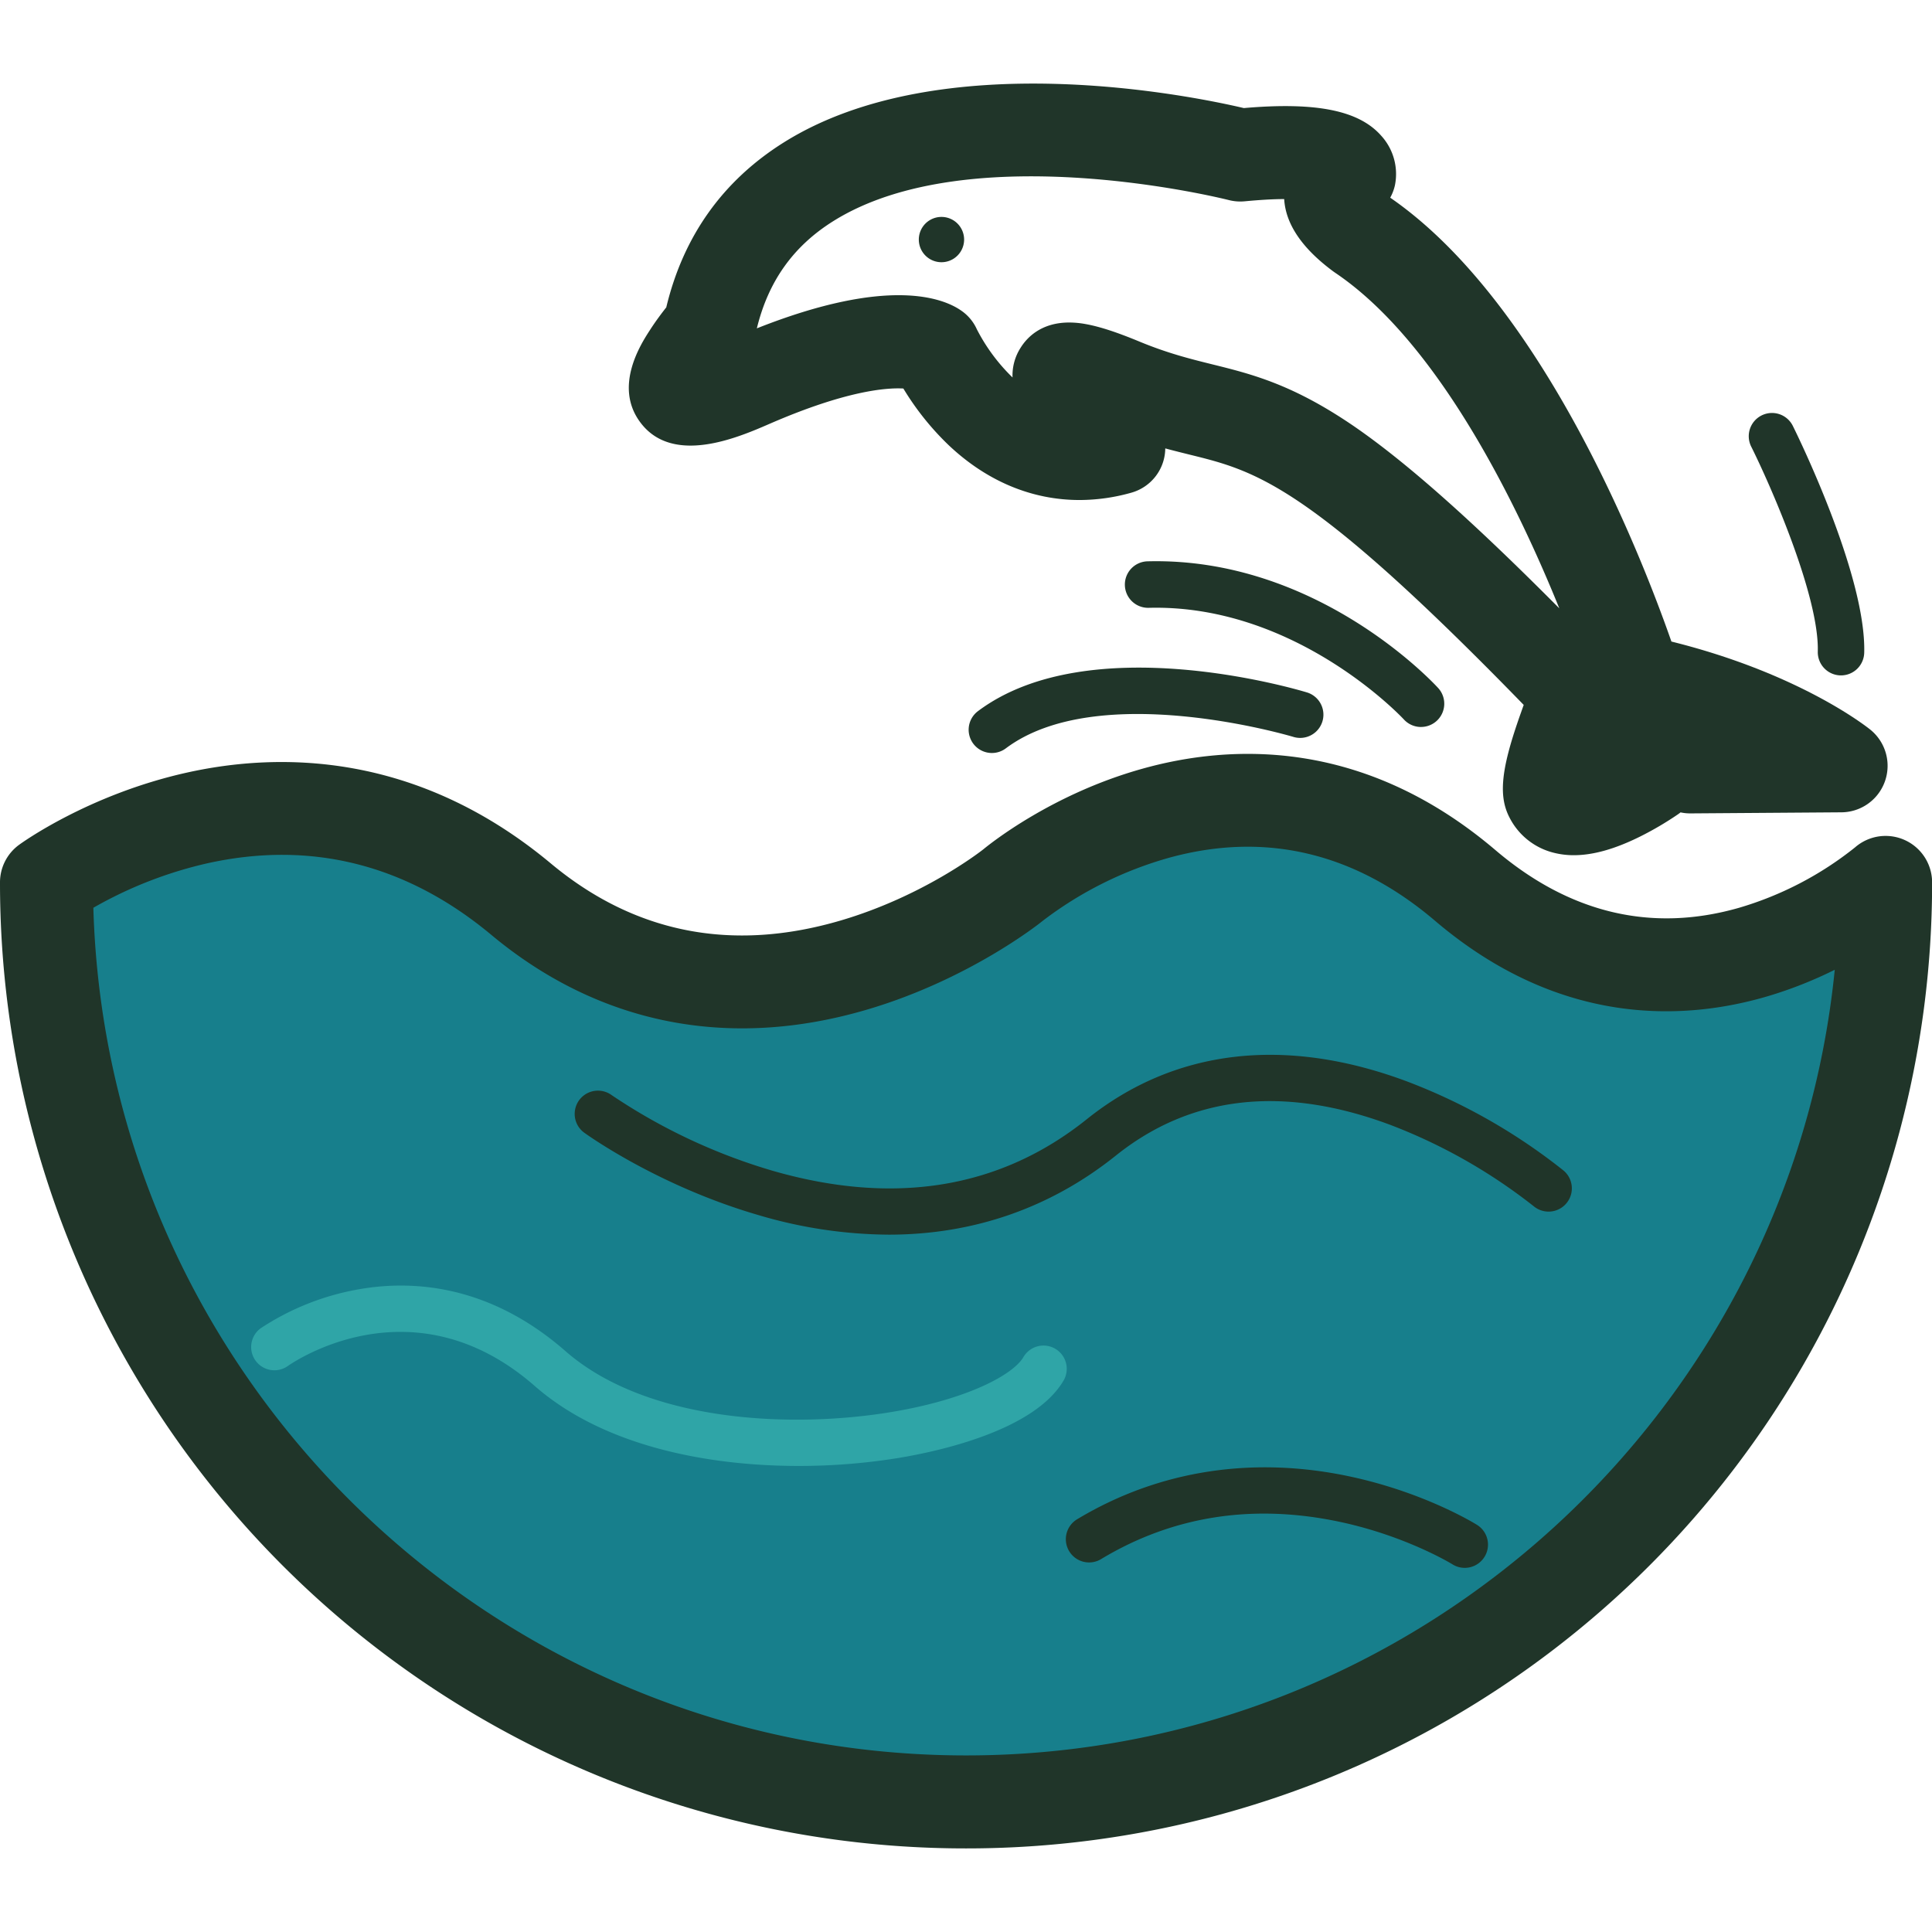 <!DOCTYPE svg PUBLIC "-//W3C//DTD SVG 1.1//EN" "http://www.w3.org/Graphics/SVG/1.1/DTD/svg11.dtd">

<!-- Uploaded to: SVG Repo, www.svgrepo.com, Transformed by: SVG Repo Mixer Tools -->
<svg width="80px" height="80px" viewBox="0 -48.5 1121 1121" class="icon" version="1.1" xmlns="http://www.w3.org/2000/svg" fill="#000000">

<g id="SVGRepo_bgCarrier" stroke-width="0"/>

<g id="SVGRepo_tracerCarrier" stroke-linecap="round" stroke-linejoin="round"/>

<g id="SVGRepo_iconCarrier">

<path d="M1079.821 473.96c0 294.669-238.875 533.545-533.545 533.545S12.719 768.629 12.719 473.96c0 0 140.417-102.711 275.386 9.751s285.201-7.965 285.201-7.965 132.002-111.177 262.655 0c122.945 104.651 243.86-1.786 243.86-1.786z" fill="#177f8c"/>

<path d="M560.523 1024A560.125 560.125 0 0 1 0 463.477a26.979 26.979 0 0 1 11.048-21.776c1.619-1.182 40.301-29.15 97.123-41.855 53.328-11.922 133.312-12.474 211.46 52.672 48.626 40.519 105.242 51.632 168.294 33.042 47.328-13.952 80.396-39.491 82.606-41.239 4.304-3.546 40.018-32.117 92.01-46.699 51.388-14.466 128.572-17.986 205.127 47.11 43.114 36.691 90.622 47.97 141.2 33.543a196.185 196.185 0 0 0 67.459-35.085 26.979 26.979 0 0 1 44.733 20.311 560.125 560.125 0 0 1-560.536 560.498zM54.163 478.212c7.824 272.534 231.964 491.831 506.361 491.831 262.205 0 478.522-200.245 504.048-455.847a242.807 242.807 0 0 1-38.656 15.275c-47.996 14.234-120.491 18.217-193.23-43.679-46.416-39.504-98.163-51.863-153.79-36.755a217.588 217.588 0 0 0-74.062 36.896l-0.437 0.36c-1.709 1.362-42.395 33.633-101.221 50.977-80.255 23.664-155.666 8.672-218.102-43.333-49.204-40.994-104.767-54.946-165.147-41.444a240.327 240.327 0 0 0-65.763 25.72z" fill="#203529"/>

<path d="M913.184 447.713a46.647 46.647 0 0 1-11.562-1.4 39.466 39.466 0 0 1-25.861-20.645c-6.089-11.858-4.869-26.593 4.484-54.163 1.285-3.854 2.646-7.567 3.854-10.997-124.615-128.096-155.216-135.689-193.654-145.17-4.548-1.131-9.288-2.3-14.324-3.661a26.979 26.979 0 0 1-19.681 25.694 111.1 111.1 0 0 1-30.087 4.252c-27.569 0-53.816-10.881-76.002-31.912A160.419 160.419 0 0 1 524.154 176.926c-9.905-0.552-33.402 1.285-77.454 20.414-11.023 4.792-29.201 12.706-46.043 12.706-11.203 0-21.84-3.494-29.329-13.746-15.262-20.799 0.578-45.26 5.794-53.302 3.302-5.139 6.783-9.751 9.468-13.155 9.918-41.367 32.85-73.561 68.268-95.748C546.225-23.113 692.949 7.437 721.701 14.207c42.074-3.649 66.804 1.362 79.741 16.071A32.952 32.952 0 0 1 809.355 59.107a26.979 26.979 0 0 1-2.711 7.091c89.145 61.46 146.455 209.7 163.156 257.542 74.705 18.564 113.734 49.769 115.468 51.169a26.979 26.979 0 0 1-16.817 47.919l-87.552 0.629a26.863 26.863 0 0 1-5.794-0.591q-0.719 0.578-1.477 1.105a187.012 187.012 0 0 1-21.84 12.847c-14.645 7.297-27.39 10.894-38.605 10.894z m138.168-30.833zM620.39 138.63a53.225 53.225 0 0 1 9.134 0.835c8.119 1.413 18.063 4.625 31.295 10.098 16.701 6.937 29.959 10.213 42.703 13.374 22.906 5.678 46.596 11.562 82.22 35.971 30.319 20.876 68.577 54.792 119.014 105.576C880.835 245.387 834.972 150.32 774.669 109.737l-0.951-0.668c-18.166-13.399-27.749-27.505-28.597-42.061-5.871 0-13.361 0.398-22.816 1.285a26.979 26.979 0 0 1-9.417-0.732c-1.465-0.373-149.782-37.719-229.471 12.294-23.124 14.504-37.629 34.867-44.27 62.166C515.418 111.78 547.278 124.447 557.646 131.667a26.002 26.002 0 0 1 9.134 10.868 106.822 106.822 0 0 0 20.722 27.981 29.676 29.676 0 0 1 4.741-17.33c3.636-5.807 11.832-14.556 28.148-14.556z m177.21-80.28z" fill="#203529"/>

<path d="M546.263 90.505m-13.142 0a13.142 13.142 0 1 0 26.285 0 13.142 13.142 0 1 0-26.285 0Z" fill="#203529"/>

<path d="M824.515 373.317a13.451 13.451 0 0 1-9.956-4.381c-0.694-0.758-62.552-66.997-148.035-64.761a13.489 13.489 0 1 1-0.707-26.979c98.112-2.569 165.828 70.427 168.667 73.536a13.489 13.489 0 0 1-9.969 22.572zM575.542 388.412a13.489 13.489 0 0 1-8.106-24.281c64.774-48.574 185.779-12.423 190.892-10.868a13.489 13.489 0 0 1-7.875 25.809c-1.118-0.347-113.053-33.71-166.843 6.642a13.425 13.425 0 0 1-8.068 2.698zM1068.259 343.384h-0.373A13.489 13.489 0 0 1 1054.731 329.522c0.874-32.117-27.505-96.583-38.541-118.705a13.489 13.489 0 1 1 24.152-12.012c1.734 3.494 42.562 86.074 41.328 131.45a13.489 13.489 0 0 1-13.412 13.13zM515.675 667.884a270.492 270.492 0 0 1-75.167-11.228c-58.363-16.881-99.743-46.66-101.491-47.919a13.489 13.489 0 0 1 15.853-21.84 336.396 336.396 0 0 0 93.859 44.039c70.568 20.221 131.758 10.111 181.861-30.036 50.912-40.789 115.224-48.356 186.01-21.84a338.644 338.644 0 0 1 90.609 51.619A13.489 13.489 0 1 1 889.854 651.35a316.766 316.766 0 0 0-83.351-47.238c-61.986-23.06-115.494-16.996-159.019 17.857-38.04 30.473-82.747 45.915-131.809 45.915z" fill="#203529"/>

<path d="M463.401 802.082c-54.047 0-113.746-11.935-153.084-46.352-70.735-61.884-140.468-13.656-143.41-11.562a13.489 13.489 0 0 1-15.725-21.917 150.103 150.103 0 0 1 55.422-22.379c30.332-5.717 76.028-4.188 121.467 35.56 47.328 41.406 131.45 44.964 189.106 35.368 44.258-7.336 70.774-21.711 76.683-31.95a13.489 13.489 0 0 1 23.369 13.476c-16.829 29.162-72.482 41.239-95.632 45.08a359.932 359.932 0 0 1-58.196 4.676z" fill="#2fa5a7"/>

<path d="M849.874 861.217a13.425 13.425 0 0 1-7.13-2.056c-0.565-0.347-26.709-16.316-64.813-24.525-50.411-10.843-97.097-3.674-138.747 21.313a13.489 13.489 0 1 1-13.875-23.124c47.328-28.392 102.416-36.806 159.302-24.332 42.652 9.353 71.236 27.056 72.431 27.801a13.489 13.489 0 0 1-7.169 24.923z" fill="#203529"/>

</g>

</svg>